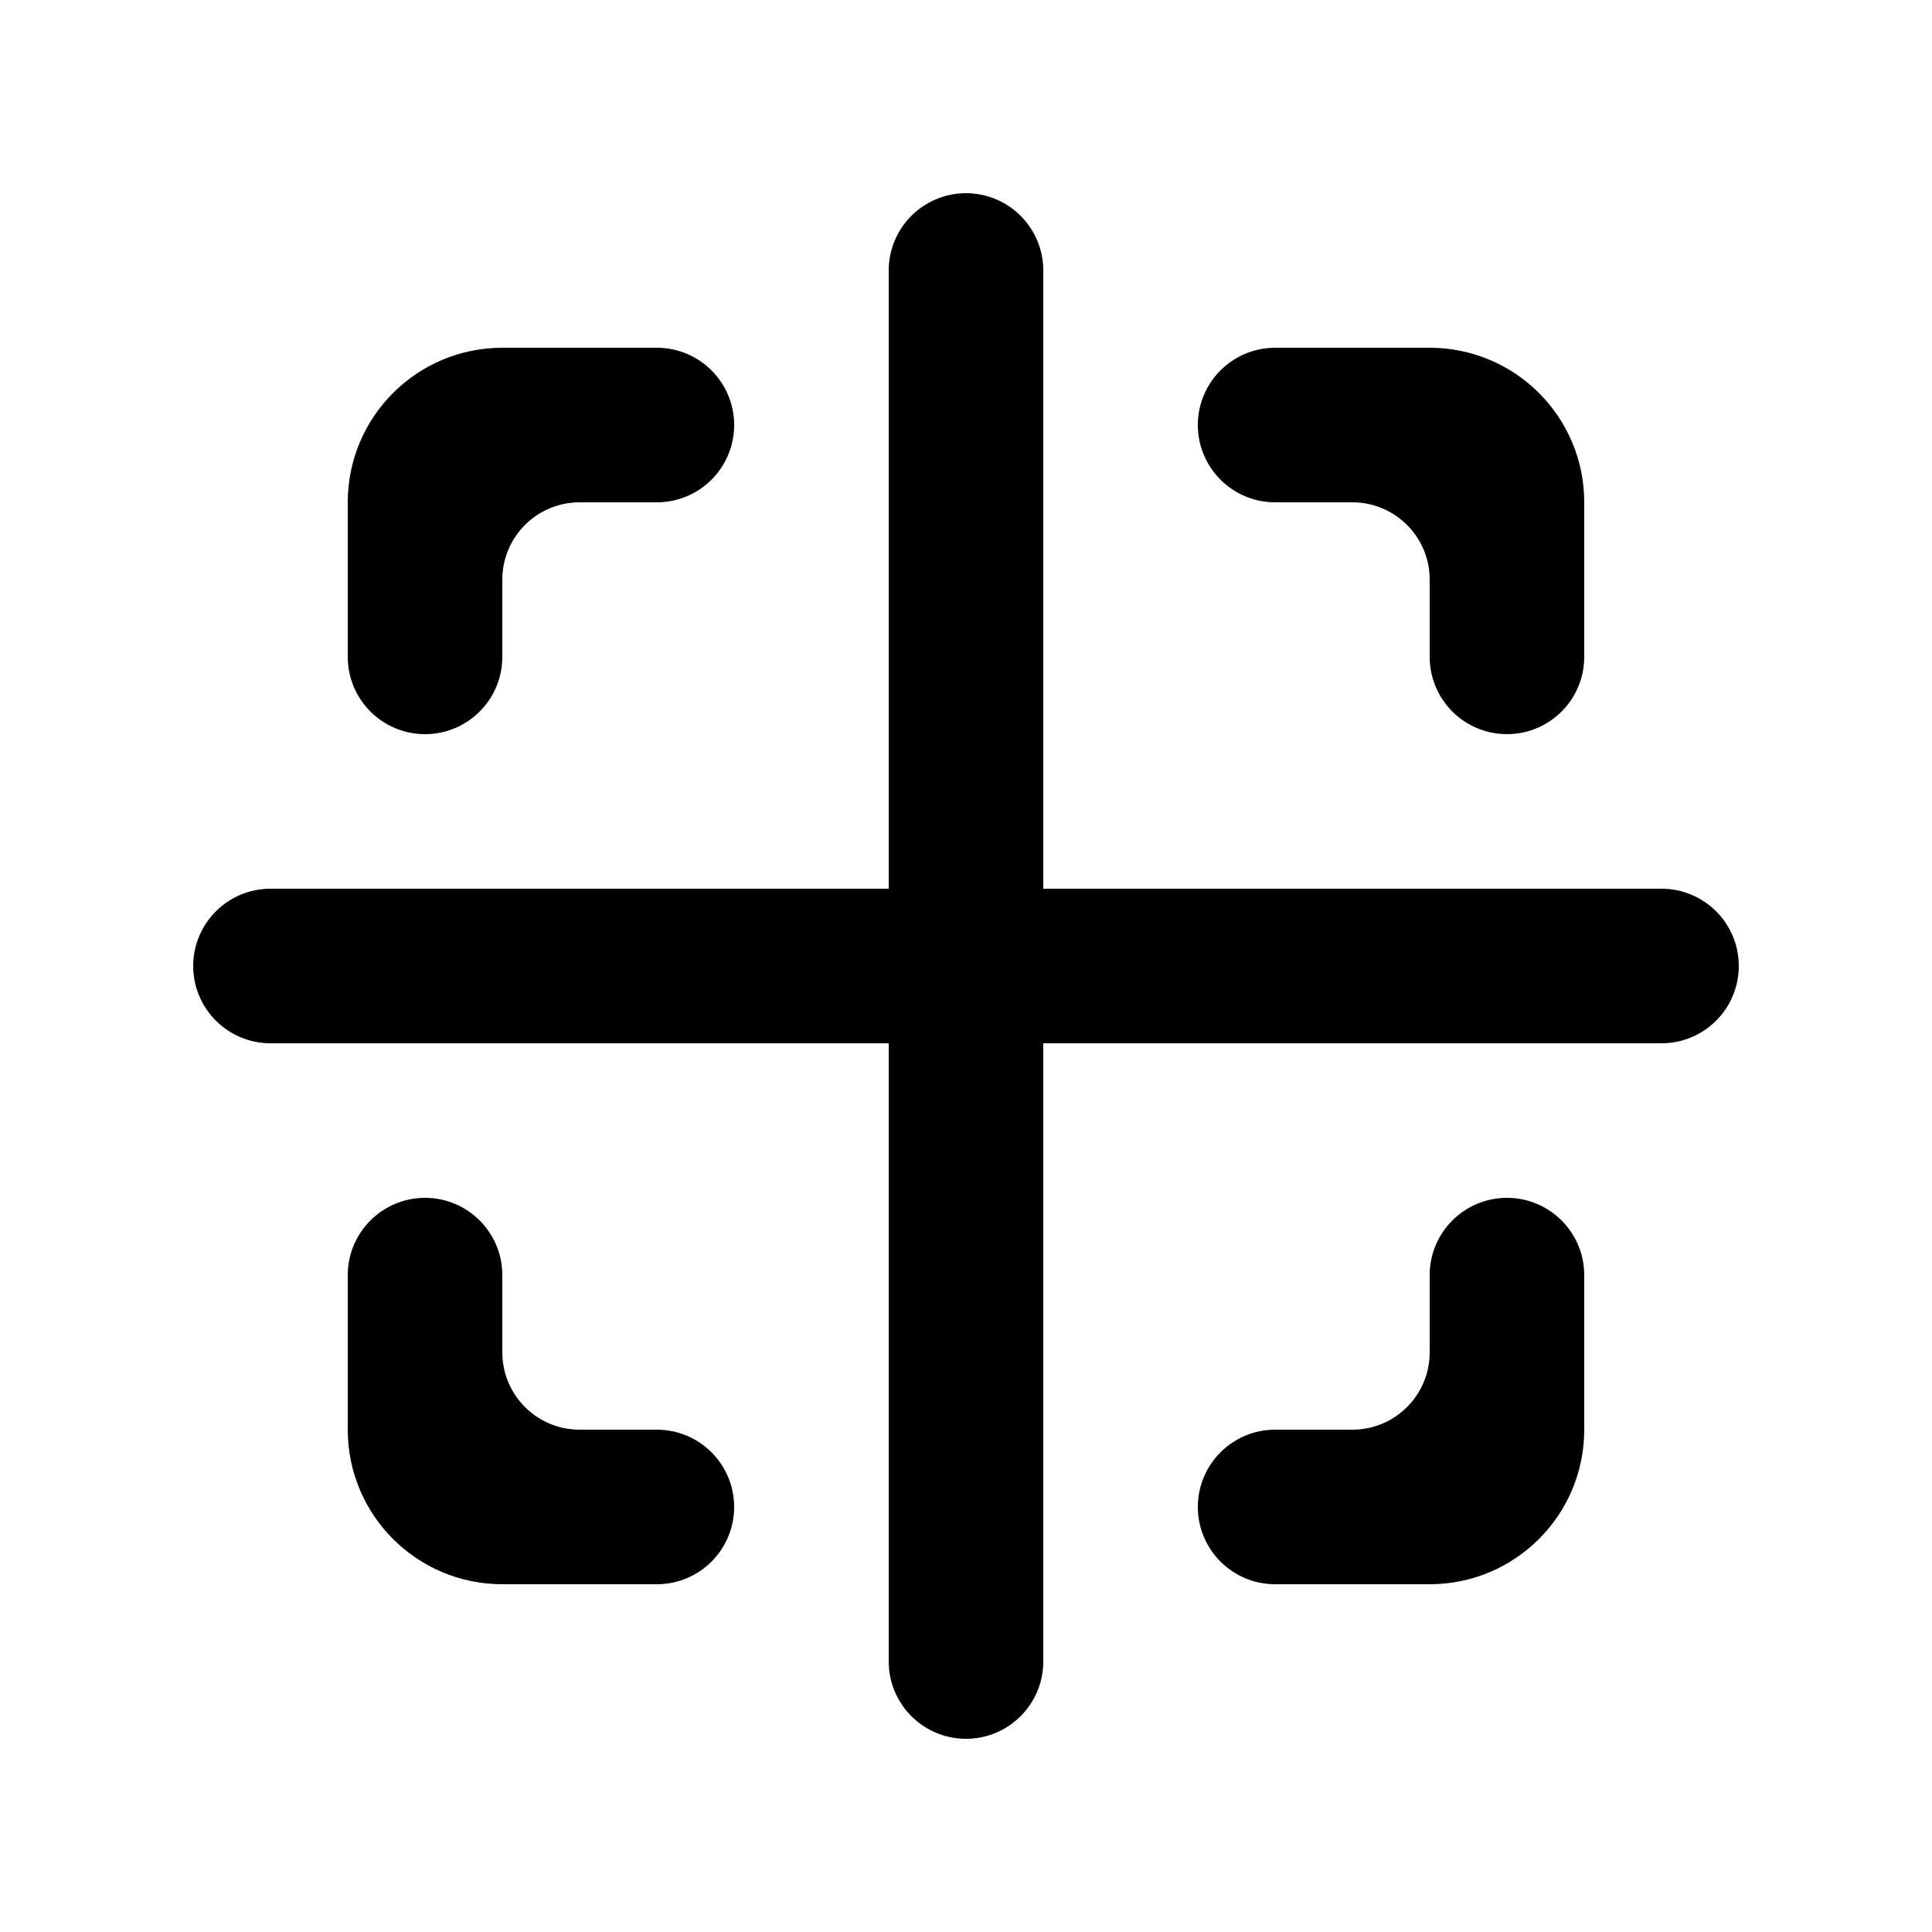 <!-- Generated by IcoMoon.io -->
<svg version="1.1" xmlns="http://www.w3.org/2000/svg" width="40" height="40" viewBox="0 0 40 40">
<title>mp-focus_center_round-</title>
<path d="M13.6 29.6h-1.6c-0.883 0-1.6-0.717-1.6-1.6v-1.6c0-0.883-0.717-1.6-1.6-1.6s-1.6 0.717-1.6 1.6v3.2c0 1.768 1.432 3.2 3.2 3.2h3.2c0.883 0 1.6-0.717 1.6-1.6s-0.717-1.6-1.6-1.6zM31.2 24.8c-0.883 0-1.6 0.717-1.6 1.6v1.6c0 0.883-0.717 1.6-1.6 1.6h-1.6c-0.883 0-1.6 0.717-1.6 1.6s0.717 1.6 1.6 1.6h3.2c1.768 0 3.2-1.432 3.2-3.2v-3.2c0-0.883-0.717-1.6-1.6-1.6zM8.8 15.2c0.883 0 1.6-0.717 1.6-1.6v-1.6c0-0.883 0.717-1.6 1.6-1.6h1.6c0.883 0 1.6-0.717 1.6-1.6s-0.717-1.6-1.6-1.6h-3.2c-1.768 0-3.2 1.432-3.2 3.2v3.2c0 0.883 0.717 1.6 1.6 1.6zM26.4 10.4h1.6c0.883 0 1.6 0.717 1.6 1.6v1.6c0 0.883 0.717 1.6 1.6 1.6s1.6-0.717 1.6-1.6v-3.2c0-1.768-1.432-3.2-3.2-3.2h-3.2c-0.883 0-1.6 0.717-1.6 1.6s0.717 1.6 1.6 1.6zM36 20c0 0.883-0.717 1.6-1.6 1.6h-12.8v12.8c0 0.883-0.717 1.6-1.6 1.6s-1.6-0.717-1.6-1.6v-12.8h-12.8c-0.883 0-1.6-0.717-1.6-1.6s0.717-1.6 1.6-1.6h12.8v-12.8c0-0.883 0.717-1.6 1.6-1.6s1.6 0.717 1.6 1.6v12.8h12.8c0.883 0 1.6 0.717 1.6 1.6z"></path>
</svg>
